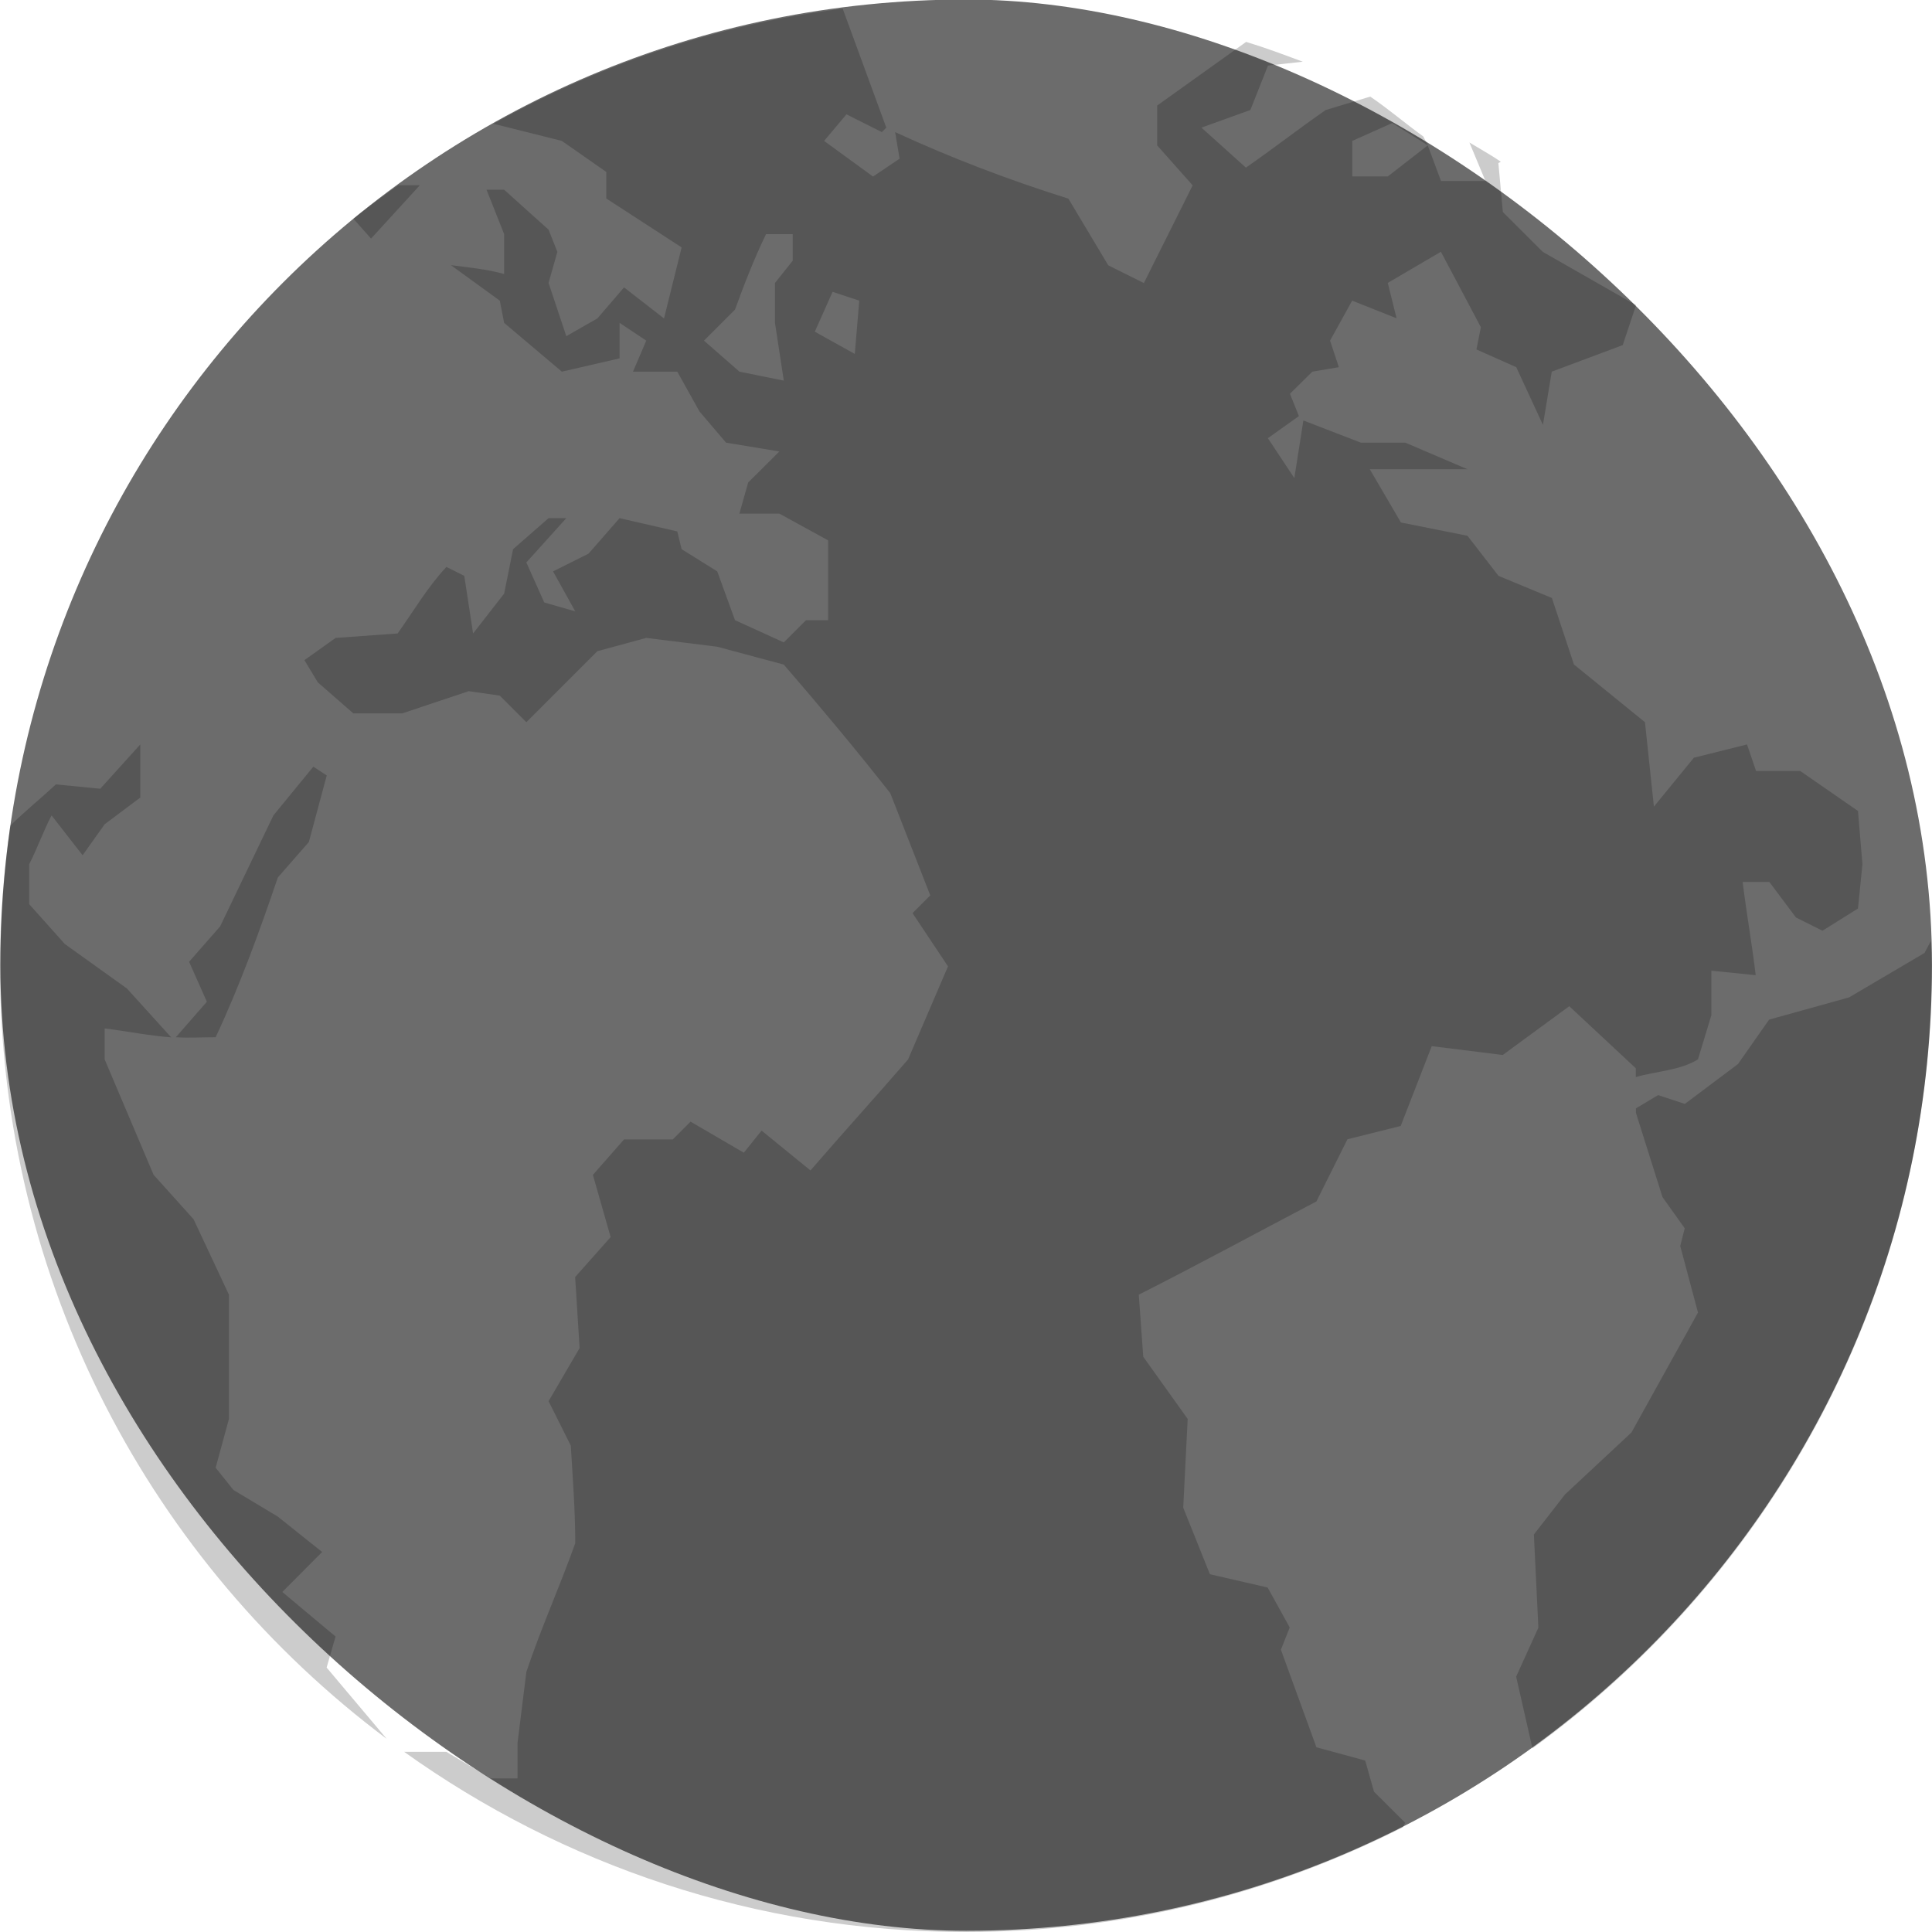 <svg xmlns="http://www.w3.org/2000/svg" width="16" height="16" version="1">
 <rect style="fill:#6c6c6c" width="15.994" height="15.997" x="-15.99" y="-16" rx="7.997" ry="7.999" transform="matrix(0,-1,-1,0,0,0)"/>
 <path style="opacity:0.2" d="M 6.975,0.072 C 5.935,0.204 4.96,0.536 4.086,1.025 L 4.653,1.167 5.021,1.424 V 1.644 L 5.645,2.049 5.499,2.637 5.168,2.38 4.947,2.637 4.69,2.784 4.543,2.343 4.616,2.086 4.543,1.902 4.175,1.571 H 4.029 L 4.175,1.939 V 2.269 C 4.031,2.229 3.882,2.215 3.734,2.196 L 4.139,2.49 4.175,2.674 4.653,3.078 5.131,2.968 V 2.674 L 5.352,2.821 5.242,3.078 h 0.367 l 0.184,0.33 0.22,0.258 0.441,0.073 -0.258,0.257 -0.073,0.258 H 6.455 L 6.858,4.475 V 5.136 H 6.675 L 6.491,5.32 6.087,5.136 5.94,4.732 5.645,4.548 5.609,4.401 5.131,4.291 4.874,4.585 4.58,4.732 4.764,5.063 4.507,4.989 4.359,4.658 4.69,4.291 H 4.543 L 4.249,4.548 4.175,4.916 3.918,5.246 3.845,4.769 3.697,4.695 C 3.542,4.86 3.425,5.061 3.293,5.246 L 2.779,5.283 2.521,5.467 2.632,5.651 2.926,5.908 h 0.405 l 0.551,-0.184 0.257,0.037 0.22,0.22 0.588,-0.588 0.405,-0.11 0.588,0.073 0.551,0.148 c 0.3,0.347 0.598,0.704 0.882,1.065 L 7.704,7.415 7.557,7.562 7.851,8.003 7.52,8.774 C 7.252,9.083 6.979,9.384 6.712,9.693 L 6.307,9.363 6.16,9.546 5.719,9.289 5.572,9.436 H 5.168 l -0.258,0.294 0.147,0.515 -0.294,0.331 0.037,0.588 -0.257,0.44 0.184,0.368 c 0.016,0.267 0.037,0.541 0.037,0.808 -0.129,0.362 -0.283,0.701 -0.405,1.066 l -0.073,0.588 v 0.294 H 4.065 L 3.697,14.508 H 3.347 c 1.31,0.936 2.912,1.492 4.651,1.492 1.306,0 2.534,-0.317 3.621,-0.868 l 0.018,-0.037 -0.258,-0.257 -0.073,-0.258 -0.404,-0.11 -0.294,-0.808 0.073,-0.184 L 10.498,13.147 10.02,13.037 9.799,12.486 9.836,11.751 9.468,11.236 9.431,10.722 C 9.933,10.468 10.405,10.211 10.902,9.95 l 0.257,-0.515 0.441,-0.11 0.257,-0.661 0.588,0.073 0.551,-0.404 0.551,0.514 v 0.073 c 0.166,-0.049 0.367,-0.054 0.515,-0.147 L 14.173,8.407 V 8.039 l 0.367,0.037 C 14.511,7.829 14.462,7.551 14.432,7.304 H 14.653 l 0.22,0.294 0.22,0.11 0.294,-0.184 0.037,-0.367 -0.037,-0.441 -0.478,-0.331 H 14.543 L 14.468,6.165 14.028,6.275 13.697,6.68 13.623,5.981 13.035,5.503 12.852,4.952 12.41,4.769 12.153,4.437 11.602,4.327 11.344,3.886 h 0.809 L 11.639,3.666 H 11.271 L 10.794,3.482 10.719,3.959 10.5,3.629 10.757,3.446 10.683,3.261 10.868,3.078 11.088,3.041 11.015,2.821 11.198,2.49 11.566,2.636 11.493,2.343 11.933,2.085 l 0.331,0.625 -0.037,0.184 0.33,0.147 0.221,0.478 0.073,-0.441 0.588,-0.22 0.11,-0.331 -0.772,-0.441 -0.331,-0.33 -0.037,-0.405 0.02,-0.012 C 12.347,1.283 12.256,1.233 12.169,1.18 l 0.133,0.319 H 11.934 L 11.824,1.204 11.493,1.461 H 11.199 V 1.167 l 0.331,-0.148 0.294,0.184 -0.037,-0.073 C 11.64,1.024 11.498,0.902 11.348,0.8 L 10.979,0.911 C 10.751,1.069 10.546,1.23 10.318,1.388 L 9.95,1.057 10.355,0.911 10.501,0.543 10.789,0.511 C 10.633,0.453 10.479,0.395 10.32,0.347 L 9.583,0.874 V 1.204 L 9.877,1.535 9.473,2.344 9.178,2.197 8.848,1.645 C 8.354,1.49 7.88,1.309 7.413,1.094 L 7.45,1.314 7.23,1.462 6.825,1.167 7.01,0.947 7.303,1.094 7.34,1.057 6.979,0.072 Z M 3.297,1.534 C 3.173,1.625 3.046,1.713 2.926,1.811 L 3.073,1.976 3.477,1.534 H 3.297 Z m 3.046,0.405 H 6.565 V 2.159 L 6.418,2.343 V 2.674 L 6.491,3.152 6.124,3.078 5.83,2.821 6.087,2.564 C 6.167,2.345 6.243,2.149 6.344,1.939 Z M 6.895,2.417 7.116,2.49 7.079,2.931 6.748,2.747 Z M 1.162,6.165 0.83,6.532 0.463,6.496 C 0.334,6.616 0.206,6.718 0.085,6.838 0.03,7.218 -2.2164e-7,7.607 -2.2164e-7,8.003 -2.2164e-7,10.629 1.259,12.944 3.202,14.4 L 2.705,13.81 2.779,13.553 2.338,13.184 2.668,12.853 2.301,12.56 1.933,12.339 1.786,12.155 1.896,11.751 V 10.722 L 1.603,10.097 1.272,9.729 0.867,8.774 V 8.517 C 1.056,8.541 1.233,8.577 1.418,8.591 L 1.051,8.186 0.537,7.818 0.242,7.488 V 7.157 C 0.305,7.035 0.363,6.874 0.427,6.753 L 0.684,7.083 0.867,6.826 1.162,6.605 V 6.165 Z M 2.595,6.349 2.264,6.753 1.823,7.672 1.566,7.965 1.713,8.296 1.456,8.59 c 0.107,0.007 0.22,0 0.33,0 C 1.987,8.16 2.148,7.717 2.301,7.267 L 2.558,6.973 2.706,6.422 2.595,6.349 Z M 15.991,7.793 c -0.015,0.026 -0.053,0.099 -0.053,0.099 L 15.313,8.26 14.651,8.444 14.393,8.812 13.953,9.142 13.732,9.069 13.548,9.179 v 0.037 l 0.22,0.698 0.184,0.258 -0.037,0.147 0.147,0.551 -0.551,0.993 -0.551,0.514 -0.257,0.331 0.037,0.772 -0.184,0.405 0.135,0.594 c 2.002,-1.451 3.306,-3.801 3.306,-6.473 0,-0.07 -0.004,-0.14 -0.005,-0.21 z"/>
</svg>
